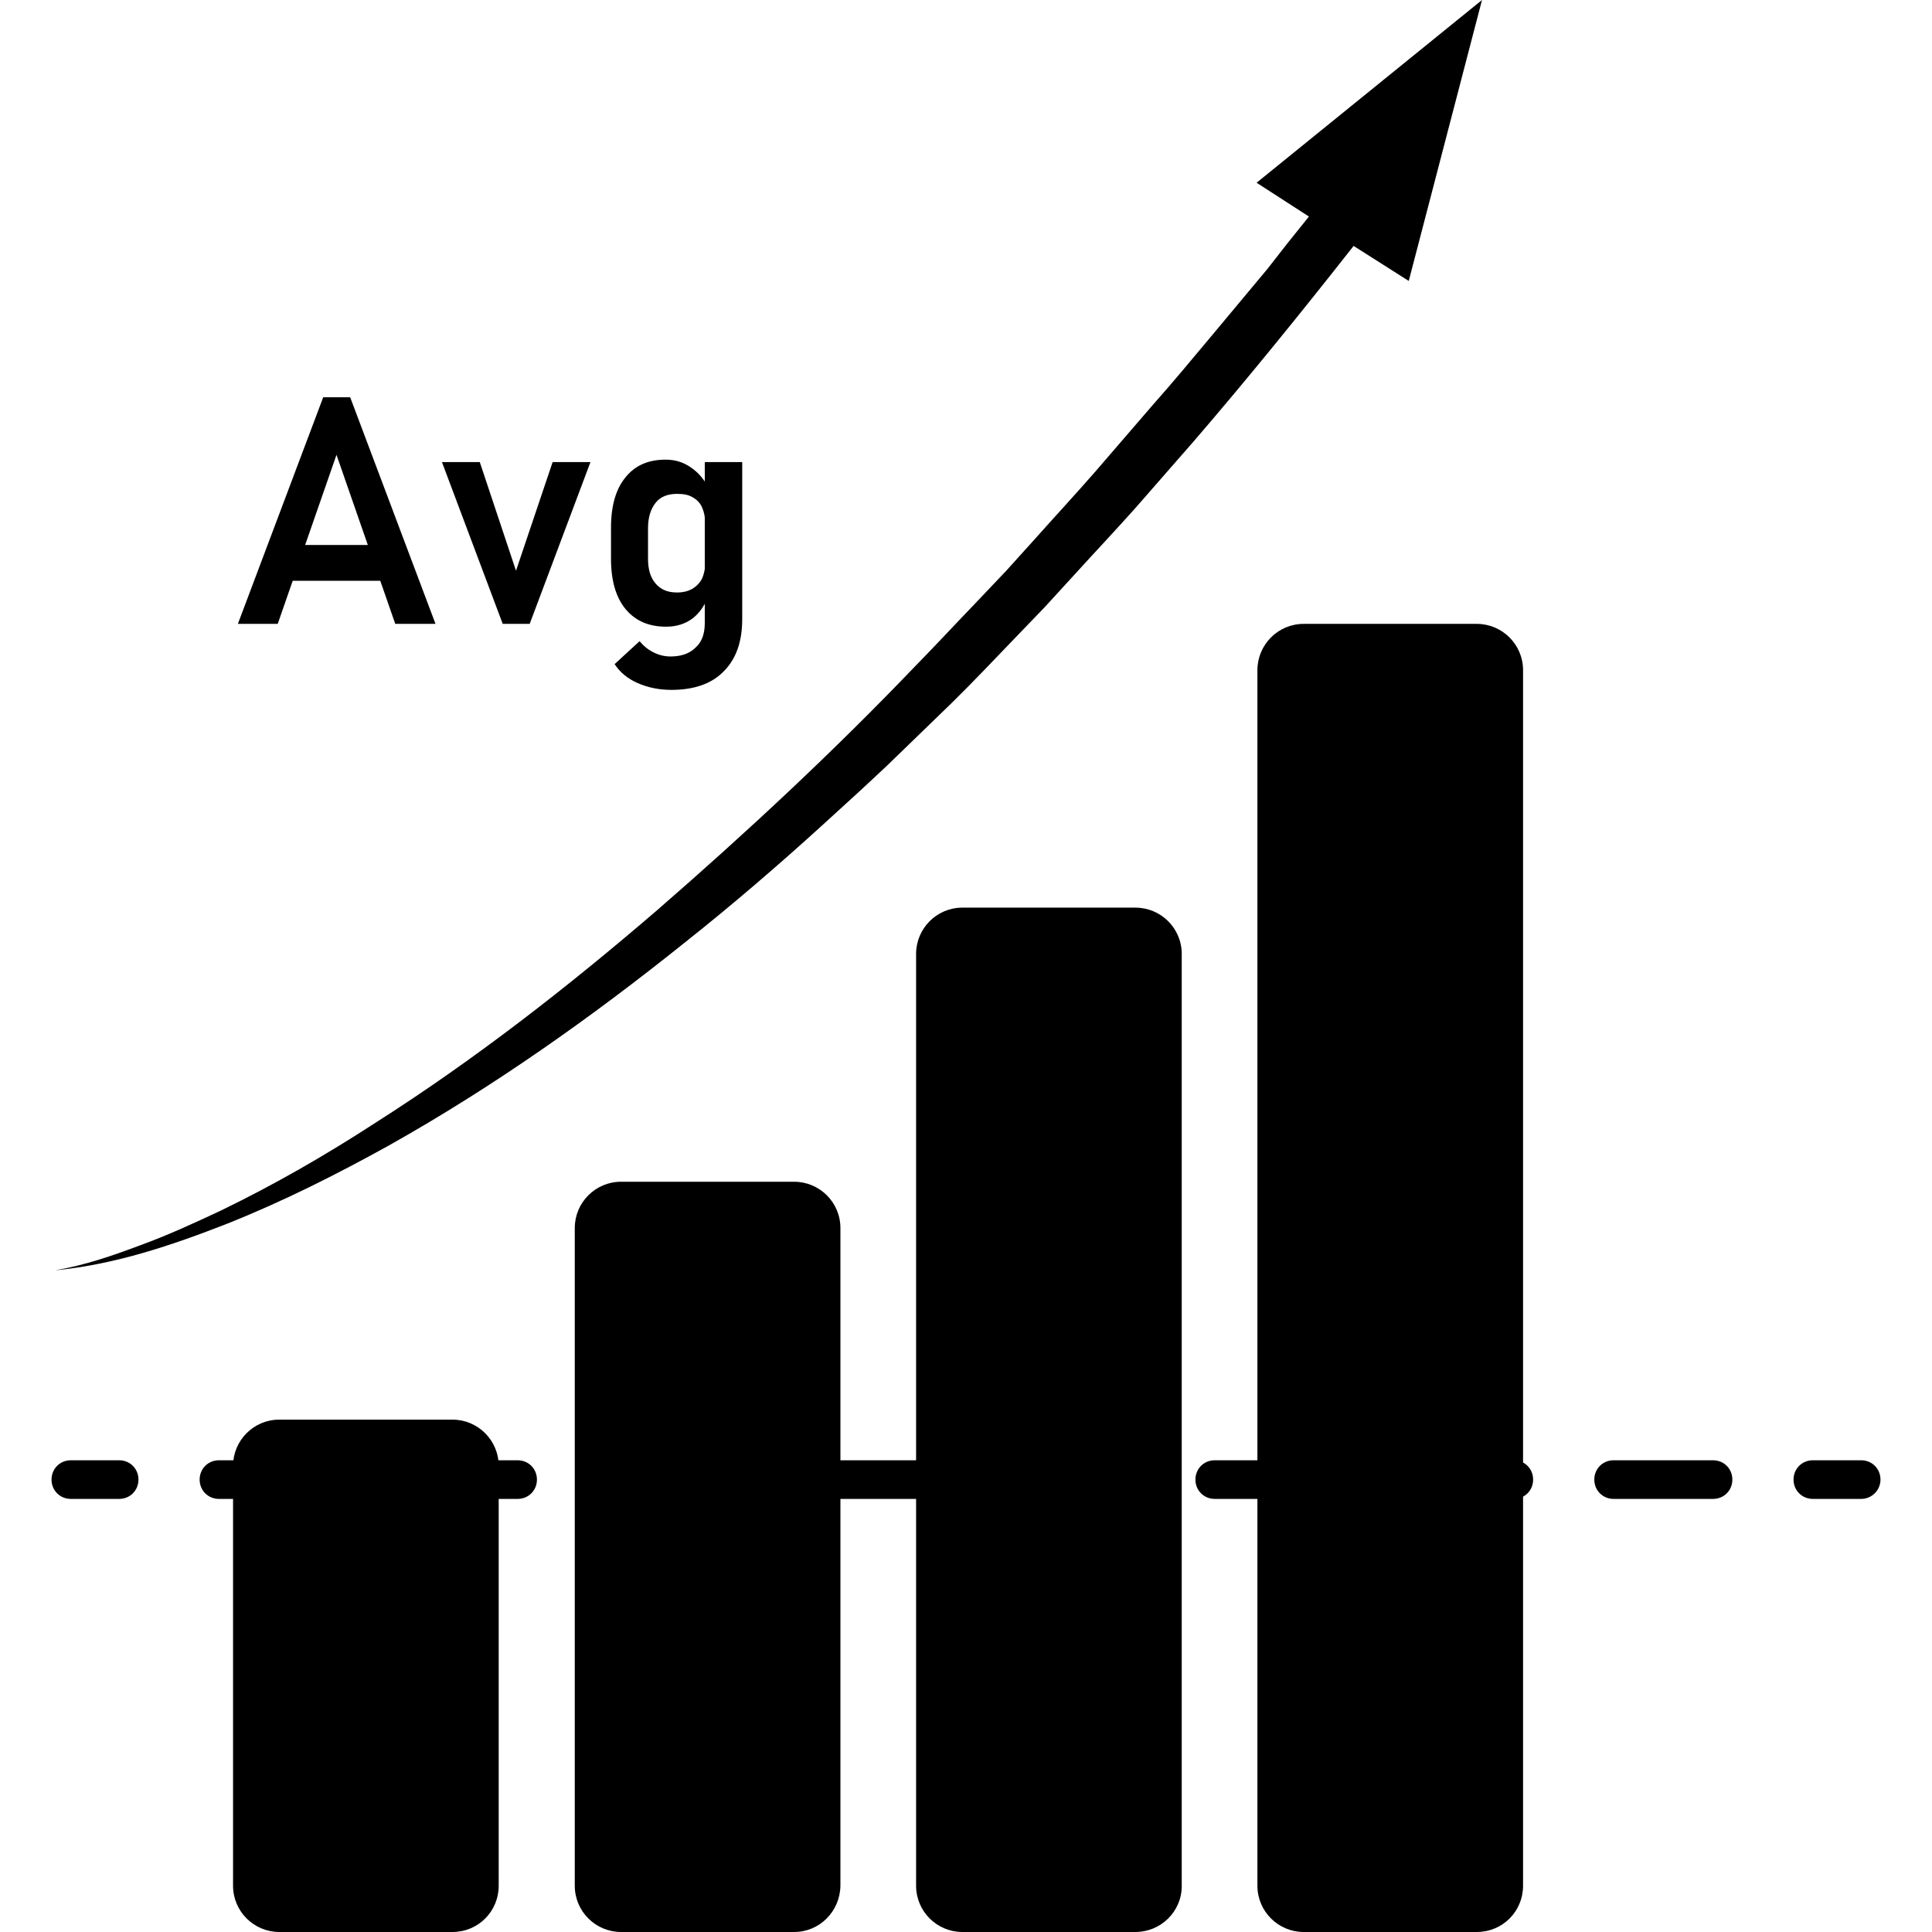 <?xml version="1.0" encoding="utf-8"?>
<!-- Generator: Adobe Illustrator 26.0.1, SVG Export Plug-In . SVG Version: 6.00 Build 0)  -->
<svg version="1.1" id="Layer_1" xmlns="http://www.w3.org/2000/svg" xmlns:xlink="http://www.w3.org/1999/xlink" x="0px" y="0px"
	 viewBox="0 0 48 48" style="enable-background:new 0 0 48 48;" xml:space="preserve">
<g>
	<g id="Scoll_Feature_00000177463283885741467810000006227929786393295789_">
		<g id="grpahical_change_00000133529453405612269850000018150949976824885665_">
			<g>
				<g>
					<g>
						<g>
							<path d="M11.24,48h-4.3c-0.63,0-1.15-0.51-1.15-1.15V36.42c0-0.63,0.51-1.15,1.15-1.15h4.3c0.63,0,1.15,0.51,1.15,1.15v10.43
								C12.39,47.49,11.88,48,11.24,48z"/>
						</g>
					</g>
				</g>
				<g>
					<g>
						<g>
							<path d="M19.73,48h-4.3c-0.63,0-1.15-0.51-1.15-1.15V30.51c0-0.63,0.51-1.15,1.15-1.15h4.3c0.63,0,1.15,0.51,1.15,1.15v16.34
								C20.87,47.49,20.36,48,19.73,48z"/>
						</g>
					</g>
				</g>
				<g>
					<g>
						<g>
							<path d="M28.21,48h-4.3c-0.63,0-1.15-0.51-1.15-1.15V23.7c0-0.63,0.51-1.15,1.15-1.15h4.3c0.63,0,1.15,0.51,1.15,1.15v23.16
								C29.36,47.49,28.84,48,28.21,48z"/>
						</g>
					</g>
				</g>
				<g>
					<g>
						<g>
							<path d="M36.69,48h-4.3c-0.63,0-1.15-0.51-1.15-1.15v-30.2c0-0.63,0.51-1.15,1.15-1.15h4.3c0.63,0,1.15,0.51,1.15,1.15v30.2
								C37.84,47.49,37.33,48,36.69,48z"/>
						</g>
					</g>
				</g>
			</g>
			<g>
				<g>
					<g>
						<path d="M36.82,0l-5.6,4.54l1.3,0.84c-0.35,0.43-0.69,0.86-1.03,1.3l-1.41,1.69c-0.47,0.56-0.94,1.13-1.43,1.68l-1.44,1.67
							c-0.48,0.55-0.98,1.09-1.47,1.64L25,14.18l-0.76,0.8c-0.51,0.53-1.01,1.07-1.52,1.59c-2.03,2.12-4.18,4.12-6.39,6.04
							c-2.22,1.91-4.54,3.72-7.01,5.29c-1.23,0.8-2.5,1.53-3.82,2.17c-0.66,0.31-1.33,0.62-2.02,0.87c-0.69,0.26-1.39,0.5-2.11,0.62
							c1.48-0.14,2.9-0.62,4.28-1.16c1.38-0.55,2.71-1.22,4.01-1.94c2.6-1.46,5.03-3.18,7.35-5.04c1.16-0.92,2.29-1.89,3.39-2.89
							c0.55-0.5,1.1-1,1.64-1.51l1.6-1.55c0.53-0.52,1.04-1.06,1.55-1.59l0.77-0.8l0.75-0.82c0.5-0.55,1.01-1.09,1.5-1.64l1.46-1.67
							c1.36-1.58,2.67-3.2,3.96-4.84L35,6.98L36.82,0z"/>
					</g>
				</g>
			</g>
		</g>
		<g>
			<g>
				<g>
					<path d="M5.91,15.5l2.12-5.63H8.7l2.12,5.63h-1l-1.46-4.2l-1.46,4.2H5.91z M6.91,14.43v-0.89h2.96v0.89H6.91z"/>
				</g>
			</g>
			<g>
				<g>
					<path d="M12.82,14.18l0.91-2.7h0.94l-1.51,4.02h-0.67l-1.51-4.02h0.94L12.82,14.18z"/>
				</g>
			</g>
			<g>
				<g>
					<path d="M16.55,15.57c-0.44,0-0.77-0.15-1.01-0.44c-0.24-0.29-0.36-0.71-0.36-1.25v-0.77c0-0.54,0.12-0.96,0.36-1.25
						c0.24-0.3,0.57-0.44,1-0.44c0.23,0,0.43,0.06,0.62,0.19c0.19,0.13,0.34,0.3,0.45,0.53L17.52,13c0-0.16-0.03-0.29-0.08-0.4
						c-0.05-0.11-0.13-0.19-0.24-0.25c-0.1-0.06-0.23-0.08-0.38-0.08c-0.23,0-0.41,0.07-0.53,0.22s-0.19,0.36-0.19,0.63v0.76
						c0,0.27,0.06,0.47,0.19,0.62c0.13,0.15,0.3,0.22,0.53,0.22c0.15,0,0.27-0.03,0.38-0.09c0.1-0.06,0.18-0.14,0.24-0.25
						c0.05-0.11,0.08-0.24,0.08-0.39l0.05,0.88c-0.08,0.2-0.2,0.37-0.37,0.5C17.02,15.5,16.81,15.57,16.55,15.57z M16.68,17.14
						c-0.31,0-0.59-0.06-0.84-0.17c-0.25-0.11-0.44-0.27-0.57-0.47l0.62-0.57c0.1,0.12,0.21,0.21,0.35,0.28
						c0.14,0.07,0.28,0.1,0.42,0.1c0.26,0,0.47-0.07,0.62-0.22c0.16-0.14,0.23-0.35,0.23-0.61v-4h0.93v3.9
						c0,0.56-0.15,0.99-0.46,1.3C17.68,16.99,17.24,17.14,16.68,17.14z"/>
				</g>
			</g>
		</g>
	</g>
	<g>
		<g>
			<g>
				<path d="M2.96,37.24h-1.2c-0.27,0-0.48-0.21-0.48-0.48s0.21-0.48,0.48-0.48h1.2c0.27,0,0.48,0.21,0.48,0.48
					S3.23,37.24,2.96,37.24z"/>
			</g>
		</g>
		<g>
			<g>
				<path d="M42.56,37.24h-2.47c-0.27,0-0.48-0.21-0.48-0.48s0.21-0.48,0.48-0.48h2.47c0.27,0,0.48,0.21,0.48,0.48
					S42.83,37.24,42.56,37.24z M37.61,37.24h-2.48c-0.27,0-0.48-0.21-0.48-0.48s0.21-0.48,0.48-0.48h2.48
					c0.27,0,0.48,0.21,0.48,0.48S37.88,37.24,37.61,37.24z M32.66,37.24h-2.48c-0.27,0-0.48-0.21-0.48-0.48s0.21-0.48,0.48-0.48
					h2.48c0.27,0,0.48,0.21,0.48,0.48S32.93,37.24,32.66,37.24z M27.71,37.24h-2.47c-0.27,0-0.48-0.21-0.48-0.48
					s0.21-0.48,0.48-0.48h2.47c0.27,0,0.48,0.21,0.48,0.48S27.98,37.24,27.71,37.24z M22.76,37.24h-2.47
					c-0.27,0-0.48-0.21-0.48-0.48s0.21-0.48,0.48-0.48h2.47c0.27,0,0.48,0.21,0.48,0.48S23.03,37.24,22.76,37.24z M17.81,37.24
					h-2.48c-0.27,0-0.48-0.21-0.48-0.48s0.21-0.48,0.48-0.48h2.48c0.27,0,0.48,0.21,0.48,0.48S18.08,37.24,17.81,37.24z
					 M12.86,37.24h-2.47c-0.27,0-0.48-0.21-0.48-0.48s0.21-0.48,0.48-0.48h2.47c0.27,0,0.48,0.21,0.48,0.48S13.13,37.24,12.86,37.24
					z M7.91,37.24H5.44c-0.27,0-0.48-0.21-0.48-0.48s0.21-0.48,0.48-0.48h2.47c0.27,0,0.48,0.21,0.48,0.48S8.18,37.24,7.91,37.24z"
					/>
			</g>
		</g>
		<g>
			<g>
				<path d="M46.24,37.24h-1.2c-0.27,0-0.48-0.21-0.48-0.48s0.21-0.48,0.48-0.48h1.2c0.27,0,0.48,0.21,0.48,0.48
					S46.5,37.24,46.24,37.24z"/>
			</g>
		</g>
	</g>
</g>
</svg>
